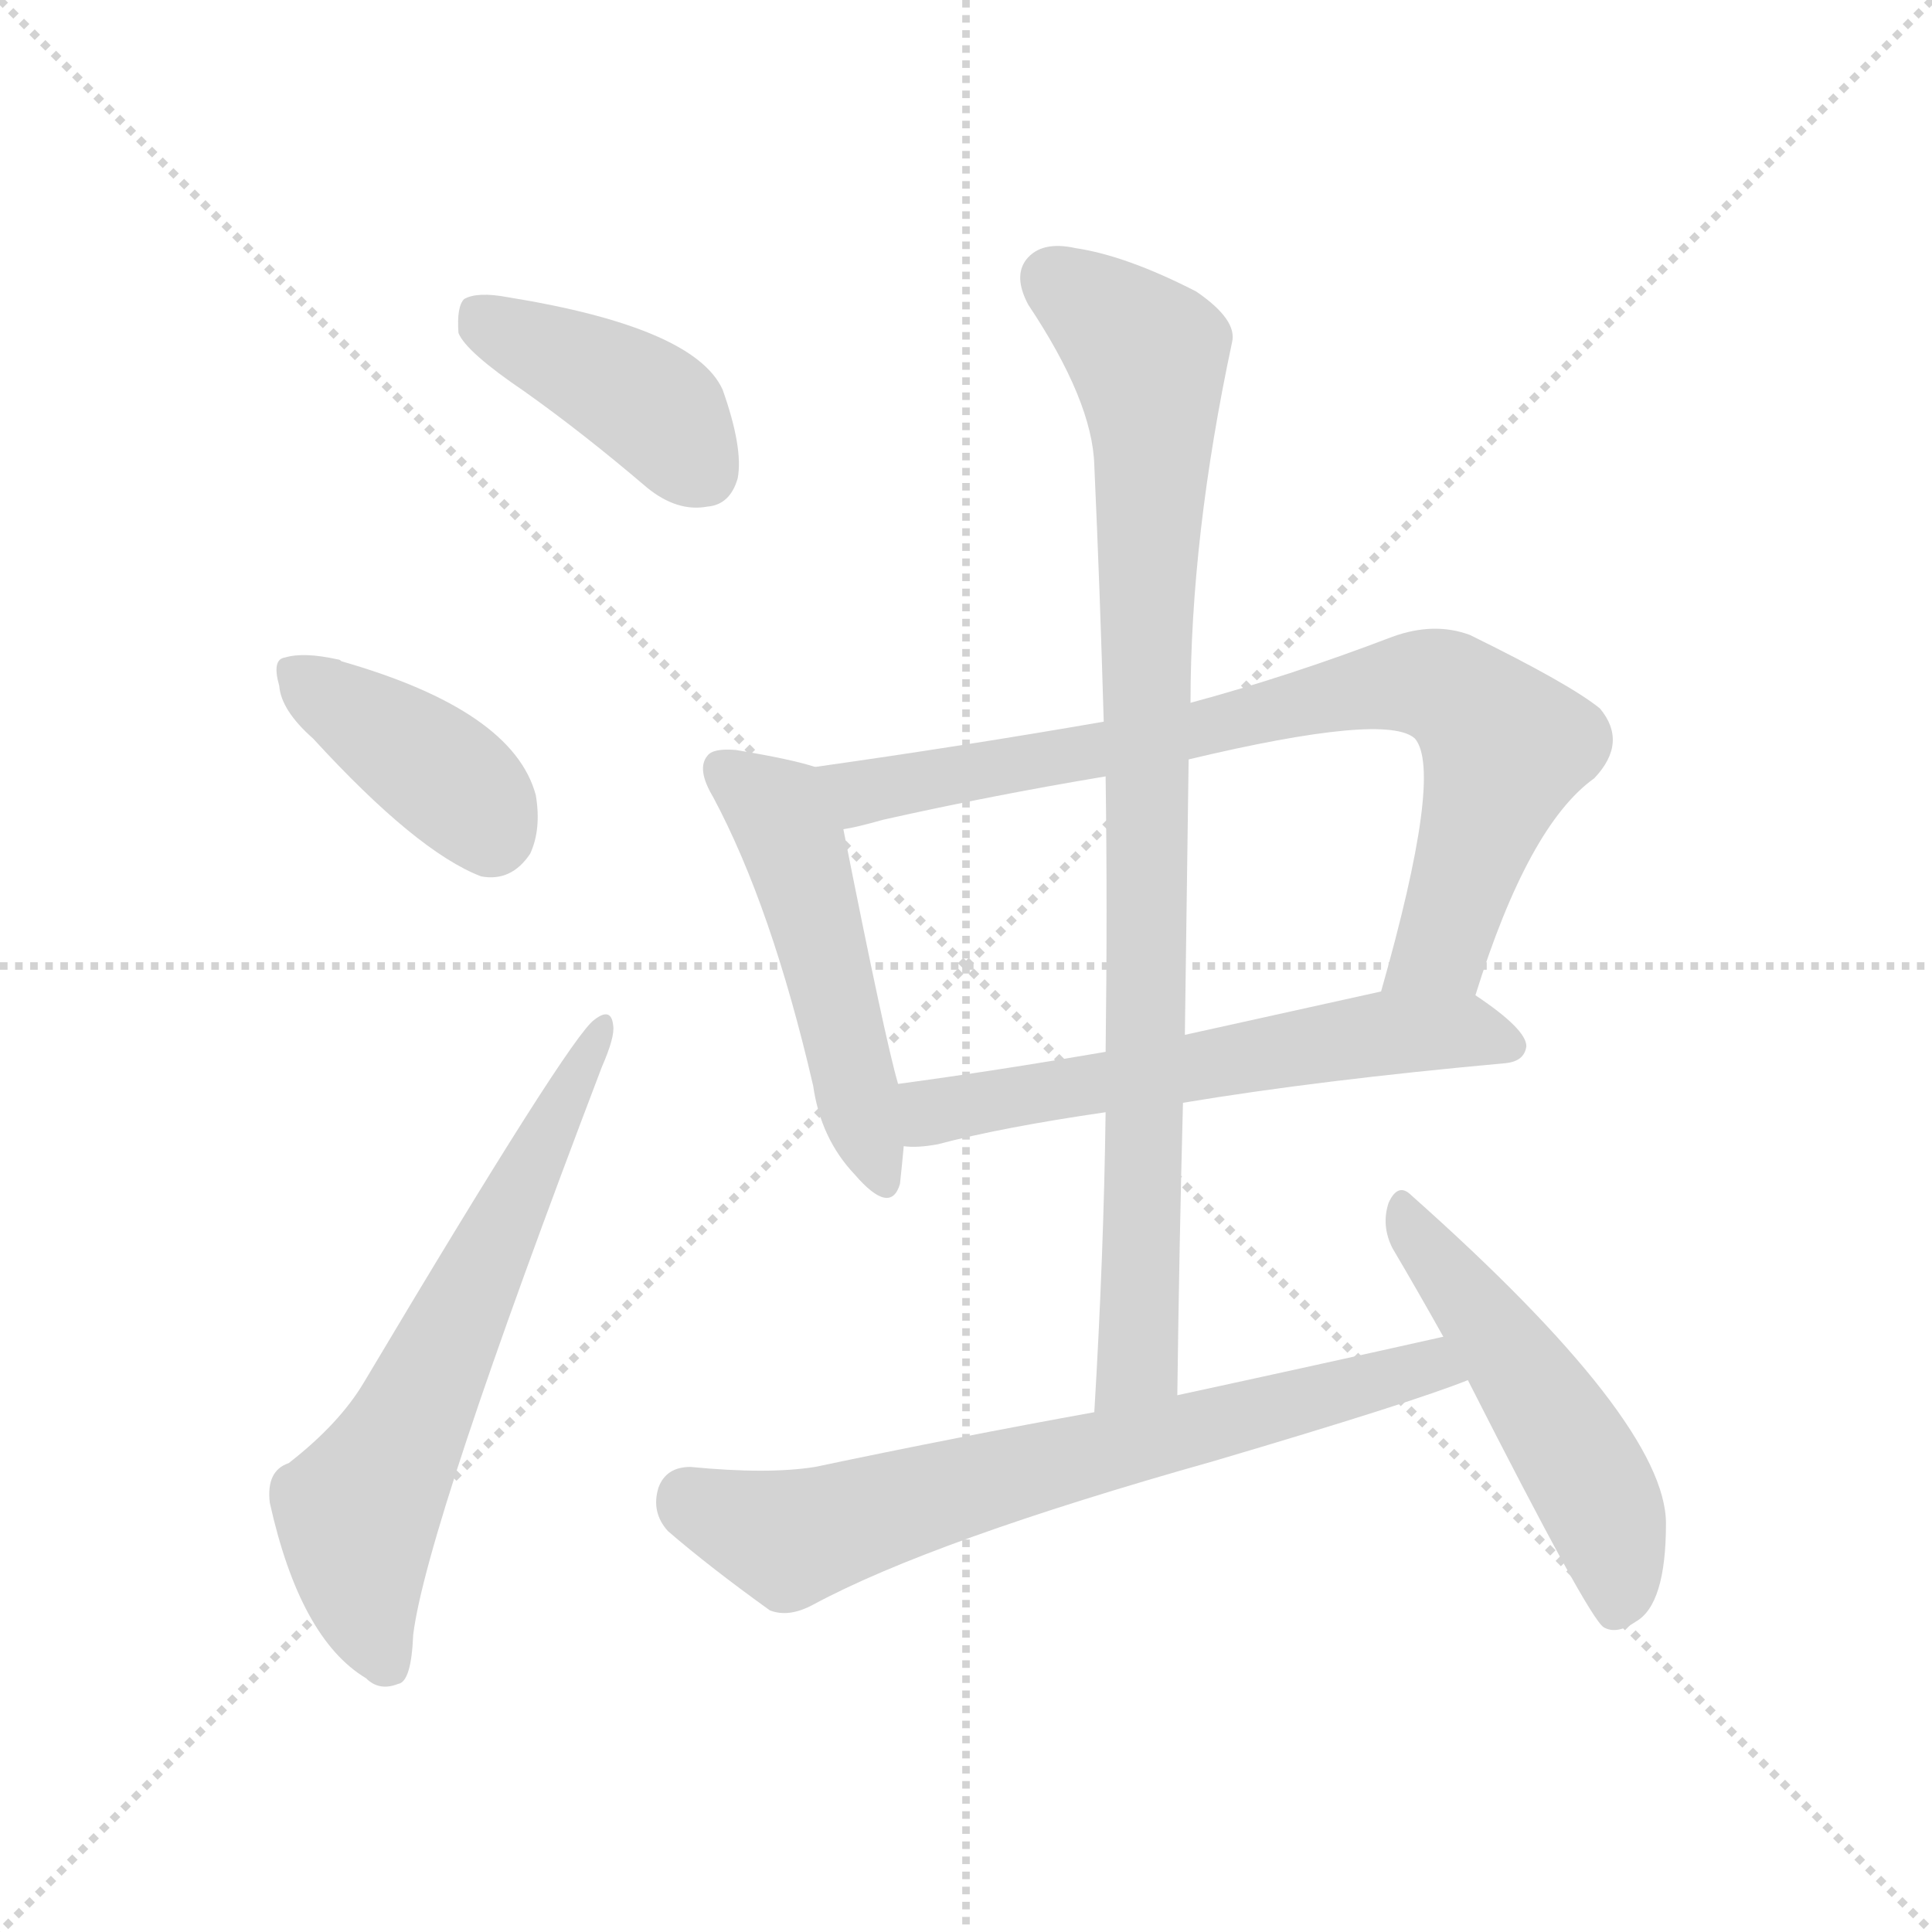 <svg version="1.1" viewBox="0 0 1024 1024" xmlns="http://www.w3.org/2000/svg">
  <g stroke="lightgray" stroke-dasharray="1,1" stroke-width="1" transform="scale(4, 4)">
    <line x1="0" y1="0" x2="256" y2="256"></line>
    <line x1="256" y1="0" x2="0" y2="256"></line>
    <line x1="128" y1="0" x2="128" y2="256"></line>
    <line x1="0" y1="128" x2="256" y2="128"></line>
  </g>
<g transform="scale(1, -1) translate(0, -900)">
   <style type="text/css">
    @keyframes keyframes0 {
      from {
       stroke: blue;
       stroke-dashoffset: 406;
       stroke-width: 128;
       }
       57% {
       animation-timing-function: step-end;
       stroke: blue;
       stroke-dashoffset: 0;
       stroke-width: 128;
       }
       to {
       stroke: black;
       stroke-width: 1024;
       }
       }
       #make-me-a-hanzi-animation-0 {
         animation: keyframes0 0.58s both;
         animation-delay: 0s;
         animation-timing-function: linear;
       }
    @keyframes keyframes1 {
      from {
       stroke: blue;
       stroke-dashoffset: 389;
       stroke-width: 128;
       }
       56% {
       animation-timing-function: step-end;
       stroke: blue;
       stroke-dashoffset: 0;
       stroke-width: 128;
       }
       to {
       stroke: black;
       stroke-width: 1024;
       }
       }
       #make-me-a-hanzi-animation-1 {
         animation: keyframes1 0.567s both;
         animation-delay: 0.58s;
         animation-timing-function: linear;
       }
    @keyframes keyframes2 {
      from {
       stroke: blue;
       stroke-dashoffset: 626;
       stroke-width: 128;
       }
       67% {
       animation-timing-function: step-end;
       stroke: blue;
       stroke-dashoffset: 0;
       stroke-width: 128;
       }
       to {
       stroke: black;
       stroke-width: 1024;
       }
       }
       #make-me-a-hanzi-animation-2 {
         animation: keyframes2 0.759s both;
         animation-delay: 1.147s;
         animation-timing-function: linear;
       }
    @keyframes keyframes3 {
      from {
       stroke: blue;
       stroke-dashoffset: 492;
       stroke-width: 128;
       }
       62% {
       animation-timing-function: step-end;
       stroke: blue;
       stroke-dashoffset: 0;
       stroke-width: 128;
       }
       to {
       stroke: black;
       stroke-width: 1024;
       }
       }
       #make-me-a-hanzi-animation-3 {
         animation: keyframes3 0.65s both;
         animation-delay: 1.906s;
         animation-timing-function: linear;
       }
    @keyframes keyframes4 {
      from {
       stroke: blue;
       stroke-dashoffset: 775;
       stroke-width: 128;
       }
       72% {
       animation-timing-function: step-end;
       stroke: blue;
       stroke-dashoffset: 0;
       stroke-width: 128;
       }
       to {
       stroke: black;
       stroke-width: 1024;
       }
       }
       #make-me-a-hanzi-animation-4 {
         animation: keyframes4 0.881s both;
         animation-delay: 2.557s;
         animation-timing-function: linear;
       }
    @keyframes keyframes5 {
      from {
       stroke: blue;
       stroke-dashoffset: 584;
       stroke-width: 128;
       }
       66% {
       animation-timing-function: step-end;
       stroke: blue;
       stroke-dashoffset: 0;
       stroke-width: 128;
       }
       to {
       stroke: black;
       stroke-width: 1024;
       }
       }
       #make-me-a-hanzi-animation-5 {
         animation: keyframes5 0.725s both;
         animation-delay: 3.438s;
         animation-timing-function: linear;
       }
    @keyframes keyframes6 {
      from {
       stroke: blue;
       stroke-dashoffset: 879;
       stroke-width: 128;
       }
       74% {
       animation-timing-function: step-end;
       stroke: blue;
       stroke-dashoffset: 0;
       stroke-width: 128;
       }
       to {
       stroke: black;
       stroke-width: 1024;
       }
       }
       #make-me-a-hanzi-animation-6 {
         animation: keyframes6 0.965s both;
         animation-delay: 4.163s;
         animation-timing-function: linear;
       }
    @keyframes keyframes7 {
      from {
       stroke: blue;
       stroke-dashoffset: 680;
       stroke-width: 128;
       }
       69% {
       animation-timing-function: step-end;
       stroke: blue;
       stroke-dashoffset: 0;
       stroke-width: 128;
       }
       to {
       stroke: black;
       stroke-width: 1024;
       }
       }
       #make-me-a-hanzi-animation-7 {
         animation: keyframes7 0.803s both;
         animation-delay: 5.128s;
         animation-timing-function: linear;
       }
    @keyframes keyframes8 {
      from {
       stroke: blue;
       stroke-dashoffset: 501;
       stroke-width: 128;
       }
       62% {
       animation-timing-function: step-end;
       stroke: blue;
       stroke-dashoffset: 0;
       stroke-width: 128;
       }
       to {
       stroke: black;
       stroke-width: 1024;
       }
       }
       #make-me-a-hanzi-animation-8 {
         animation: keyframes8 0.658s both;
         animation-delay: 5.931s;
         animation-timing-function: linear;
       }
</style>
<path d="M 278.0 692.5 Q 309.0 670.5 343.0 641.5 Q 359.0 628.5 375.0 631.5 Q 387.0 632.5 391.0 646.5 Q 394.0 662.5 383.0 693.5 Q 368.0 726.5 269.0 742.5 Q 253.0 745.5 246.0 741.5 Q 242.0 737.5 243.0 723.5 Q 247.0 713.5 278.0 692.5 Z" fill="lightgray"></path> 
<path d="M 166.0 508.5 Q 221.0 448.5 255.0 435.5 Q 271.0 432.5 281.0 447.5 Q 287.0 460.5 284.0 478.5 Q 272.0 523.5 181.0 549.5 Q 180.0 550.5 179.0 550.5 Q 161.0 554.5 151.0 551.5 Q 144.0 550.5 148.0 536.5 Q 149.0 523.5 166.0 508.5 Z" fill="lightgray"></path> 
<path d="M 153.0 124.5 Q 141.0 120.5 143.0 103.5 Q 159.0 31.5 194.0 10.5 Q 201.0 3.5 211.0 7.5 Q 218.0 8.5 219.0 33.5 Q 226.0 90.5 319.0 334.5 Q 326.0 350.5 325.0 356.5 Q 324.0 366.5 315.0 359.5 Q 302.0 350.5 193.0 167.5 Q 180.0 145.5 153.0 124.5 Z" fill="lightgray"></path> 
<path d="M 432.0 493.5 Q 420.0 497.5 390.0 502.5 Q 378.0 503.5 375.0 499.5 Q 369.0 492.5 378.0 477.5 Q 409.0 419.5 431.0 324.5 Q 435.0 296.5 453.0 277.5 Q 472.0 255.5 477.0 272.5 Q 478.0 281.5 479.0 292.5 L 476.0 325.5 Q 469.0 349.5 447.0 460.5 C 441.0 489.5 441.0 490.5 432.0 493.5 Z" fill="lightgray"></path> 
<path d="M 782.0 372.5 Q 810.0 462.5 845.0 487.5 Q 863.0 506.5 848.0 524.5 Q 832.0 537.5 779.0 563.5 Q 760.0 570.5 738.0 562.5 Q 683.0 541.5 631.0 527.5 L 585.0 517.5 Q 510.0 504.5 432.0 493.5 C 402.0 489.5 418.0 453.5 447.0 460.5 Q 454.0 461.5 468.0 465.5 Q 526.0 478.5 586.0 488.5 L 630.0 497.5 Q 735.0 522.5 750.0 508.5 Q 765.0 490.5 732.0 374.5 C 724.0 345.5 773.0 343.5 782.0 372.5 Z" fill="lightgray"></path> 
<path d="M 627.0 315.5 Q 699.0 327.5 798.0 336.5 Q 808.0 337.5 809.0 345.5 Q 809.0 354.5 782.0 372.5 C 768.0 382.5 761.0 381.5 732.0 374.5 Q 678.0 362.5 628.0 351.5 L 586.0 342.5 Q 528.0 332.5 476.0 325.5 C 446.0 321.5 449.0 292.5 479.0 292.5 Q 486.0 291.5 497.0 293.5 Q 531.0 302.5 586.0 310.5 L 627.0 315.5 Z" fill="lightgray"></path> 
<path d="M 624.0 160.5 Q 625.0 239.5 627.0 315.5 L 628.0 351.5 Q 629.0 426.5 630.0 497.5 L 631.0 527.5 Q 631.0 615.5 653.0 718.5 Q 656.0 730.5 634.0 745.5 Q 597.0 764.5 570.0 768.5 Q 552.0 772.5 544.0 762.5 Q 537.0 753.5 545.0 738.5 Q 579.0 687.5 580.0 653.5 Q 583.0 587.5 585.0 517.5 L 586.0 488.5 Q 587.0 418.5 586.0 342.5 L 586.0 310.5 Q 585.0 234.5 580.0 151.5 C 578.0 121.5 624.0 130.5 624.0 160.5 Z" fill="lightgray"></path> 
<path d="M 765.0 191.5 Q 698.0 176.5 624.0 160.5 L 580.0 151.5 Q 508.0 138.5 432.0 122.5 Q 407.0 118.5 366.0 122.5 Q 353.0 122.5 349.0 111.5 Q 345.0 98.5 354.0 88.5 Q 376.0 69.5 408.0 46.5 Q 418.0 42.5 431.0 49.5 Q 494.0 83.5 643.0 125.5 Q 748.0 156.5 778.0 168.5 C 806.0 178.5 794.0 198.5 765.0 191.5 Z" fill="lightgray"></path> 
<path d="M 778.0 168.5 Q 842.0 42.5 850.0 37.5 Q 857.0 33.5 867.0 40.5 Q 883.0 49.5 883.0 92.5 Q 883.0 146.5 748.0 266.5 Q 741.0 273.5 736.0 262.5 Q 732.0 250.5 738.0 238.5 Q 751.0 216.5 765.0 191.5 L 778.0 168.5 Z" fill="lightgray"></path> 
      <clipPath id="make-me-a-hanzi-clip-0">
      <path d="M 278.0 692.5 Q 309.0 670.5 343.0 641.5 Q 359.0 628.5 375.0 631.5 Q 387.0 632.5 391.0 646.5 Q 394.0 662.5 383.0 693.5 Q 368.0 726.5 269.0 742.5 Q 253.0 745.5 246.0 741.5 Q 242.0 737.5 243.0 723.5 Q 247.0 713.5 278.0 692.5 Z" fill="lightgray"></path>
      </clipPath>
      <path clip-path="url(#make-me-a-hanzi-clip-0)" d="M 252.0 734.5 L 339.0 689.5 L 373.0 649.5 " fill="none" id="make-me-a-hanzi-animation-0" stroke-dasharray="278 556" stroke-linecap="round"></path>

      <clipPath id="make-me-a-hanzi-clip-1">
      <path d="M 166.0 508.5 Q 221.0 448.5 255.0 435.5 Q 271.0 432.5 281.0 447.5 Q 287.0 460.5 284.0 478.5 Q 272.0 523.5 181.0 549.5 Q 180.0 550.5 179.0 550.5 Q 161.0 554.5 151.0 551.5 Q 144.0 550.5 148.0 536.5 Q 149.0 523.5 166.0 508.5 Z" fill="lightgray"></path>
      </clipPath>
      <path clip-path="url(#make-me-a-hanzi-clip-1)" d="M 158.0 542.5 L 237.0 487.5 L 260.0 458.5 " fill="none" id="make-me-a-hanzi-animation-1" stroke-dasharray="261 522" stroke-linecap="round"></path>

      <clipPath id="make-me-a-hanzi-clip-2">
      <path d="M 153.0 124.5 Q 141.0 120.5 143.0 103.5 Q 159.0 31.5 194.0 10.5 Q 201.0 3.5 211.0 7.5 Q 218.0 8.5 219.0 33.5 Q 226.0 90.5 319.0 334.5 Q 326.0 350.5 325.0 356.5 Q 324.0 366.5 315.0 359.5 Q 302.0 350.5 193.0 167.5 Q 180.0 145.5 153.0 124.5 Z" fill="lightgray"></path>
      </clipPath>
      <path clip-path="url(#make-me-a-hanzi-clip-2)" d="M 205.0 17.5 L 193.0 47.5 L 189.0 98.5 L 319.0 353.5 " fill="none" id="make-me-a-hanzi-animation-2" stroke-dasharray="498 996" stroke-linecap="round"></path>

      <clipPath id="make-me-a-hanzi-clip-3">
      <path d="M 432.0 493.5 Q 420.0 497.5 390.0 502.5 Q 378.0 503.5 375.0 499.5 Q 369.0 492.5 378.0 477.5 Q 409.0 419.5 431.0 324.5 Q 435.0 296.5 453.0 277.5 Q 472.0 255.5 477.0 272.5 Q 478.0 281.5 479.0 292.5 L 476.0 325.5 Q 469.0 349.5 447.0 460.5 C 441.0 489.5 441.0 490.5 432.0 493.5 Z" fill="lightgray"></path>
      </clipPath>
      <path clip-path="url(#make-me-a-hanzi-clip-3)" d="M 384.0 492.5 L 412.0 470.5 L 420.0 454.5 L 465.0 277.5 " fill="none" id="make-me-a-hanzi-animation-3" stroke-dasharray="364 728" stroke-linecap="round"></path>

      <clipPath id="make-me-a-hanzi-clip-4">
      <path d="M 782.0 372.5 Q 810.0 462.5 845.0 487.5 Q 863.0 506.5 848.0 524.5 Q 832.0 537.5 779.0 563.5 Q 760.0 570.5 738.0 562.5 Q 683.0 541.5 631.0 527.5 L 585.0 517.5 Q 510.0 504.5 432.0 493.5 C 402.0 489.5 418.0 453.5 447.0 460.5 Q 454.0 461.5 468.0 465.5 Q 526.0 478.5 586.0 488.5 L 630.0 497.5 Q 735.0 522.5 750.0 508.5 Q 765.0 490.5 732.0 374.5 C 724.0 345.5 773.0 343.5 782.0 372.5 Z" fill="lightgray"></path>
      </clipPath>
      <path clip-path="url(#make-me-a-hanzi-clip-4)" d="M 440.0 490.5 L 458.0 480.5 L 591.0 503.5 L 725.0 535.5 L 766.0 535.5 L 798.0 504.5 L 764.0 397.5 L 739.0 385.5 " fill="none" id="make-me-a-hanzi-animation-4" stroke-dasharray="647 1294" stroke-linecap="round"></path>

      <clipPath id="make-me-a-hanzi-clip-5">
      <path d="M 627.0 315.5 Q 699.0 327.5 798.0 336.5 Q 808.0 337.5 809.0 345.5 Q 809.0 354.5 782.0 372.5 C 768.0 382.5 761.0 381.5 732.0 374.5 Q 678.0 362.5 628.0 351.5 L 586.0 342.5 Q 528.0 332.5 476.0 325.5 C 446.0 321.5 449.0 292.5 479.0 292.5 Q 486.0 291.5 497.0 293.5 Q 531.0 302.5 586.0 310.5 L 627.0 315.5 Z" fill="lightgray"></path>
      </clipPath>
      <path clip-path="url(#make-me-a-hanzi-clip-5)" d="M 483.0 298.5 L 494.0 310.5 L 516.0 315.5 L 729.0 352.5 L 780.0 353.5 L 800.0 345.5 " fill="none" id="make-me-a-hanzi-animation-5" stroke-dasharray="456 912" stroke-linecap="round"></path>

      <clipPath id="make-me-a-hanzi-clip-6">
      <path d="M 624.0 160.5 Q 625.0 239.5 627.0 315.5 L 628.0 351.5 Q 629.0 426.5 630.0 497.5 L 631.0 527.5 Q 631.0 615.5 653.0 718.5 Q 656.0 730.5 634.0 745.5 Q 597.0 764.5 570.0 768.5 Q 552.0 772.5 544.0 762.5 Q 537.0 753.5 545.0 738.5 Q 579.0 687.5 580.0 653.5 Q 583.0 587.5 585.0 517.5 L 586.0 488.5 Q 587.0 418.5 586.0 342.5 L 586.0 310.5 Q 585.0 234.5 580.0 151.5 C 578.0 121.5 624.0 130.5 624.0 160.5 Z" fill="lightgray"></path>
      </clipPath>
      <path clip-path="url(#make-me-a-hanzi-clip-6)" d="M 557.0 752.5 L 608.0 711.5 L 611.0 685.5 L 604.0 184.5 L 586.0 159.5 " fill="none" id="make-me-a-hanzi-animation-6" stroke-dasharray="751 1502" stroke-linecap="round"></path>

      <clipPath id="make-me-a-hanzi-clip-7">
      <path d="M 765.0 191.5 Q 698.0 176.5 624.0 160.5 L 580.0 151.5 Q 508.0 138.5 432.0 122.5 Q 407.0 118.5 366.0 122.5 Q 353.0 122.5 349.0 111.5 Q 345.0 98.5 354.0 88.5 Q 376.0 69.5 408.0 46.5 Q 418.0 42.5 431.0 49.5 Q 494.0 83.5 643.0 125.5 Q 748.0 156.5 778.0 168.5 C 806.0 178.5 794.0 198.5 765.0 191.5 Z" fill="lightgray"></path>
      </clipPath>
      <path clip-path="url(#make-me-a-hanzi-clip-7)" d="M 364.0 106.5 L 417.0 84.5 L 748.0 173.5 L 772.0 172.5 " fill="none" id="make-me-a-hanzi-animation-7" stroke-dasharray="552 1104" stroke-linecap="round"></path>

      <clipPath id="make-me-a-hanzi-clip-8">
      <path d="M 778.0 168.5 Q 842.0 42.5 850.0 37.5 Q 857.0 33.5 867.0 40.5 Q 883.0 49.5 883.0 92.5 Q 883.0 146.5 748.0 266.5 Q 741.0 273.5 736.0 262.5 Q 732.0 250.5 738.0 238.5 Q 751.0 216.5 765.0 191.5 L 778.0 168.5 Z" fill="lightgray"></path>
      </clipPath>
      <path clip-path="url(#make-me-a-hanzi-clip-8)" d="M 745.0 255.5 L 841.0 118.5 L 859.0 60.5 L 855.0 44.5 " fill="none" id="make-me-a-hanzi-animation-8" stroke-dasharray="373 746" stroke-linecap="round"></path>

</g>
</svg>
